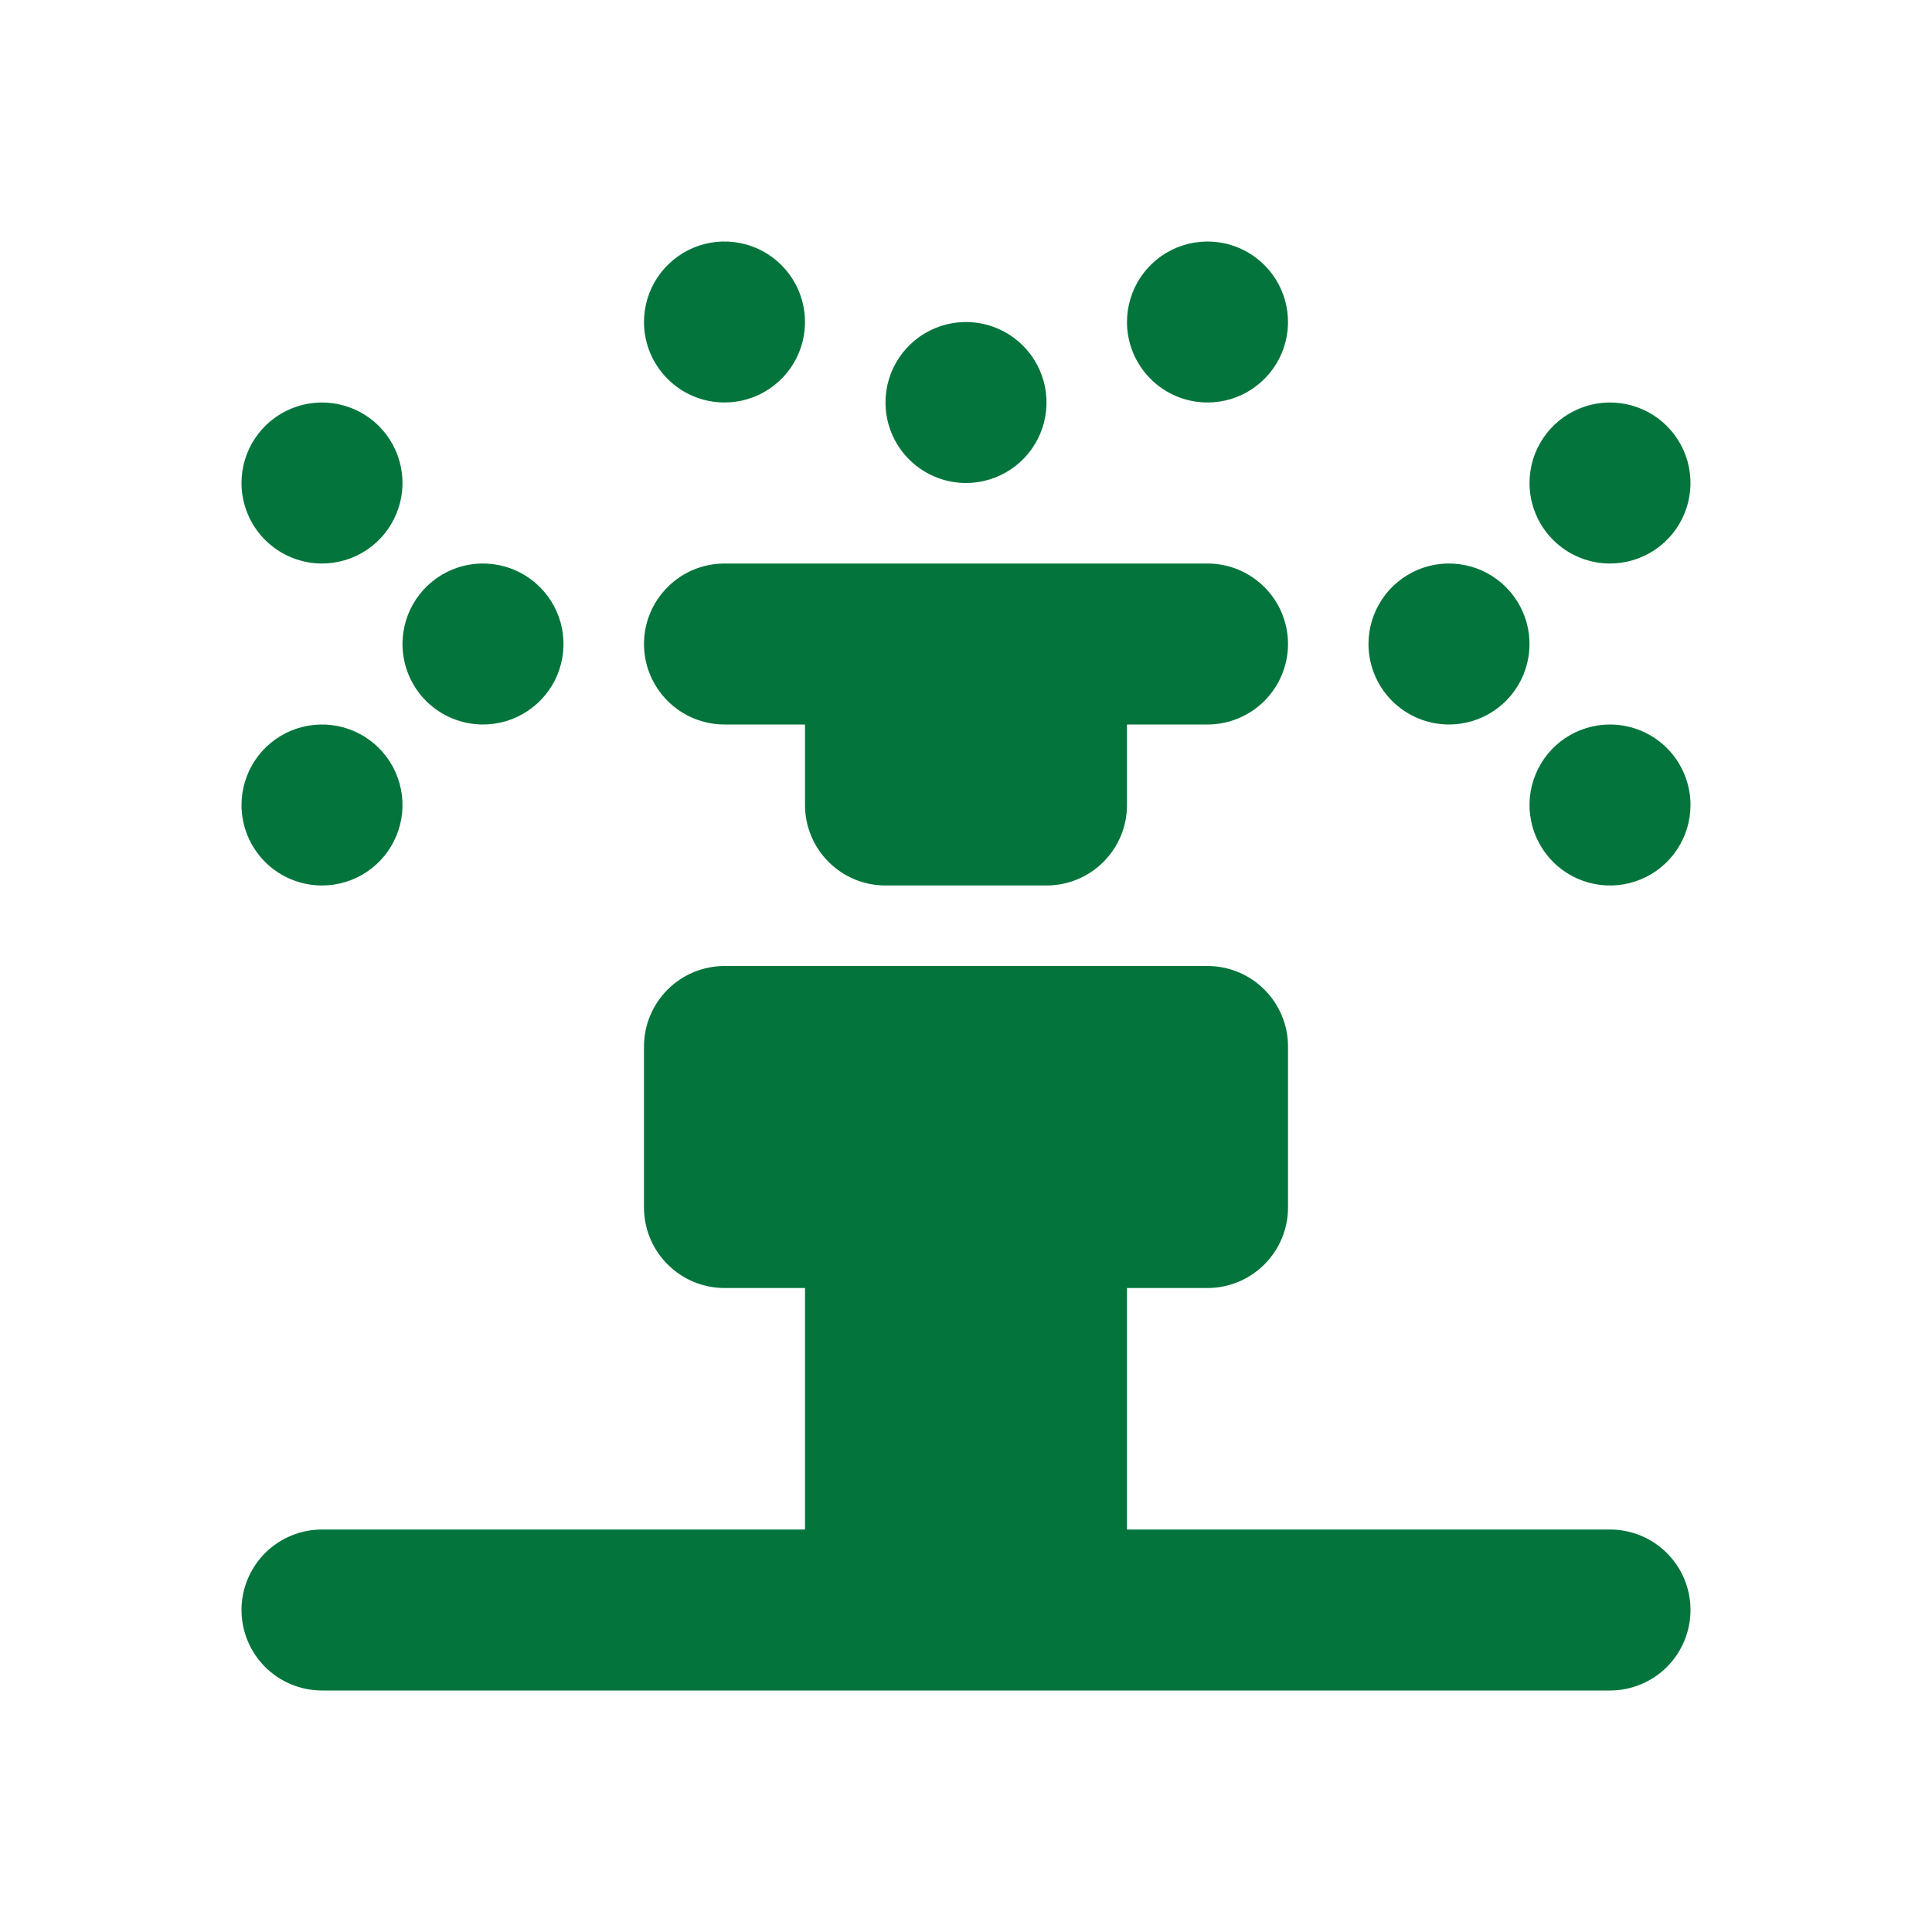 <svg width="40" height="40" viewBox="0 0 40 40" fill="none" xmlns="http://www.w3.org/2000/svg">
<g id="ic_irrigation">
<path id="Vector" d="M20 10C20.33 10 20.652 9.902 20.926 9.719C21.2 9.536 21.414 9.276 21.54 8.971C21.666 8.667 21.699 8.331 21.635 8.008C21.57 7.685 21.412 7.388 21.178 7.155C20.945 6.922 20.648 6.763 20.325 6.699C20.002 6.634 19.667 6.667 19.362 6.794C19.058 6.92 18.797 7.133 18.614 7.407C18.431 7.681 18.333 8.004 18.333 8.333C18.333 8.775 18.509 9.199 18.822 9.512C19.134 9.824 19.558 10 20 10ZM25 8.333C25.33 8.333 25.652 8.236 25.926 8.052C26.2 7.869 26.414 7.609 26.54 7.304C26.666 7 26.699 6.665 26.635 6.342C26.57 6.018 26.412 5.721 26.178 5.488C25.945 5.255 25.648 5.096 25.325 5.032C25.002 4.968 24.667 5.001 24.362 5.127C24.058 5.253 23.797 5.467 23.614 5.741C23.431 6.015 23.333 6.337 23.333 6.667C23.333 7.109 23.509 7.533 23.822 7.845C24.134 8.158 24.558 8.333 25 8.333ZM33.333 11.667C33.663 11.667 33.985 11.569 34.259 11.386C34.533 11.203 34.747 10.942 34.873 10.638C34.999 10.333 35.032 9.998 34.968 9.675C34.904 9.352 34.745 9.055 34.512 8.821C34.279 8.588 33.982 8.43 33.658 8.365C33.335 8.301 33 8.334 32.696 8.46C32.391 8.586 32.131 8.8 31.948 9.074C31.764 9.348 31.667 9.67 31.667 10C31.667 10.442 31.842 10.866 32.155 11.178C32.467 11.491 32.891 11.667 33.333 11.667ZM33.333 15C33.004 15 32.681 15.098 32.407 15.281C32.133 15.464 31.92 15.724 31.794 16.029C31.667 16.333 31.634 16.669 31.699 16.992C31.763 17.315 31.922 17.612 32.155 17.845C32.388 18.078 32.685 18.237 33.008 18.301C33.331 18.366 33.667 18.333 33.971 18.206C34.276 18.08 34.536 17.867 34.719 17.593C34.902 17.319 35 16.996 35 16.667C35 16.225 34.824 15.801 34.512 15.488C34.199 15.176 33.775 15 33.333 15ZM15 8.333C15.33 8.333 15.652 8.236 15.926 8.052C16.2 7.869 16.414 7.609 16.54 7.304C16.666 7 16.699 6.665 16.635 6.342C16.57 6.018 16.412 5.721 16.178 5.488C15.945 5.255 15.649 5.096 15.325 5.032C15.002 4.968 14.667 5.001 14.362 5.127C14.058 5.253 13.797 5.467 13.614 5.741C13.431 6.015 13.333 6.337 13.333 6.667C13.333 7.109 13.509 7.533 13.822 7.845C14.134 8.158 14.558 8.333 15 8.333ZM30 15C30.33 15 30.652 14.902 30.926 14.719C31.2 14.536 31.414 14.276 31.54 13.971C31.666 13.667 31.699 13.332 31.635 13.008C31.57 12.685 31.412 12.388 31.178 12.155C30.945 11.922 30.648 11.763 30.325 11.699C30.002 11.634 29.667 11.667 29.362 11.793C29.058 11.92 28.797 12.133 28.614 12.407C28.431 12.681 28.333 13.004 28.333 13.333C28.333 13.775 28.509 14.199 28.822 14.512C29.134 14.824 29.558 15 30 15ZM6.667 18.333C6.996 18.333 7.319 18.236 7.593 18.052C7.867 17.869 8.08 17.609 8.206 17.305C8.333 17 8.366 16.665 8.301 16.341C8.237 16.018 8.078 15.721 7.845 15.488C7.612 15.255 7.315 15.096 6.992 15.032C6.669 14.968 6.333 15.001 6.029 15.127C5.724 15.253 5.464 15.467 5.281 15.741C5.098 16.015 5 16.337 5 16.667C5 17.109 5.176 17.533 5.488 17.845C5.801 18.158 6.225 18.333 6.667 18.333ZM33.333 31.667H23.333V26.667H25C25.442 26.667 25.866 26.491 26.178 26.178C26.491 25.866 26.667 25.442 26.667 25V21.667C26.667 21.225 26.491 20.801 26.178 20.488C25.866 20.176 25.442 20 25 20H15C14.558 20 14.134 20.176 13.822 20.488C13.509 20.801 13.333 21.225 13.333 21.667V25C13.333 25.442 13.509 25.866 13.822 26.178C14.134 26.491 14.558 26.667 15 26.667H16.667V31.667H6.667C6.225 31.667 5.801 31.842 5.488 32.155C5.176 32.467 5 32.891 5 33.333C5 33.775 5.176 34.199 5.488 34.512C5.801 34.824 6.225 35 6.667 35H33.333C33.775 35 34.199 34.824 34.512 34.512C34.824 34.199 35 33.775 35 33.333C35 32.891 34.824 32.467 34.512 32.155C34.199 31.842 33.775 31.667 33.333 31.667ZM10 15C10.33 15 10.652 14.902 10.926 14.719C11.2 14.536 11.414 14.276 11.54 13.971C11.666 13.667 11.699 13.332 11.635 13.008C11.57 12.685 11.412 12.388 11.178 12.155C10.945 11.922 10.649 11.763 10.325 11.699C10.002 11.634 9.667 11.667 9.362 11.793C9.058 11.92 8.797 12.133 8.614 12.407C8.431 12.681 8.333 13.004 8.333 13.333C8.333 13.775 8.509 14.199 8.821 14.512C9.134 14.824 9.558 15 10 15ZM15 15H16.667V16.667C16.667 17.109 16.842 17.533 17.155 17.845C17.467 18.158 17.891 18.333 18.333 18.333H21.667C22.109 18.333 22.533 18.158 22.845 17.845C23.158 17.533 23.333 17.109 23.333 16.667V15H25C25.442 15 25.866 14.824 26.178 14.512C26.491 14.199 26.667 13.775 26.667 13.333C26.667 12.891 26.491 12.467 26.178 12.155C25.866 11.842 25.442 11.667 25 11.667H15C14.558 11.667 14.134 11.842 13.822 12.155C13.509 12.467 13.333 12.891 13.333 13.333C13.333 13.775 13.509 14.199 13.822 14.512C14.134 14.824 14.558 15 15 15ZM6.667 11.667C6.996 11.667 7.319 11.569 7.593 11.386C7.867 11.203 8.08 10.942 8.206 10.638C8.333 10.333 8.366 9.998 8.301 9.675C8.237 9.352 8.078 9.055 7.845 8.821C7.612 8.588 7.315 8.43 6.992 8.365C6.669 8.301 6.333 8.334 6.029 8.46C5.724 8.586 5.464 8.8 5.281 9.074C5.098 9.348 5 9.67 5 10C5 10.442 5.176 10.866 5.488 11.178C5.801 11.491 6.225 11.667 6.667 11.667Z" fill="#03753C"/>
</g>
</svg>
